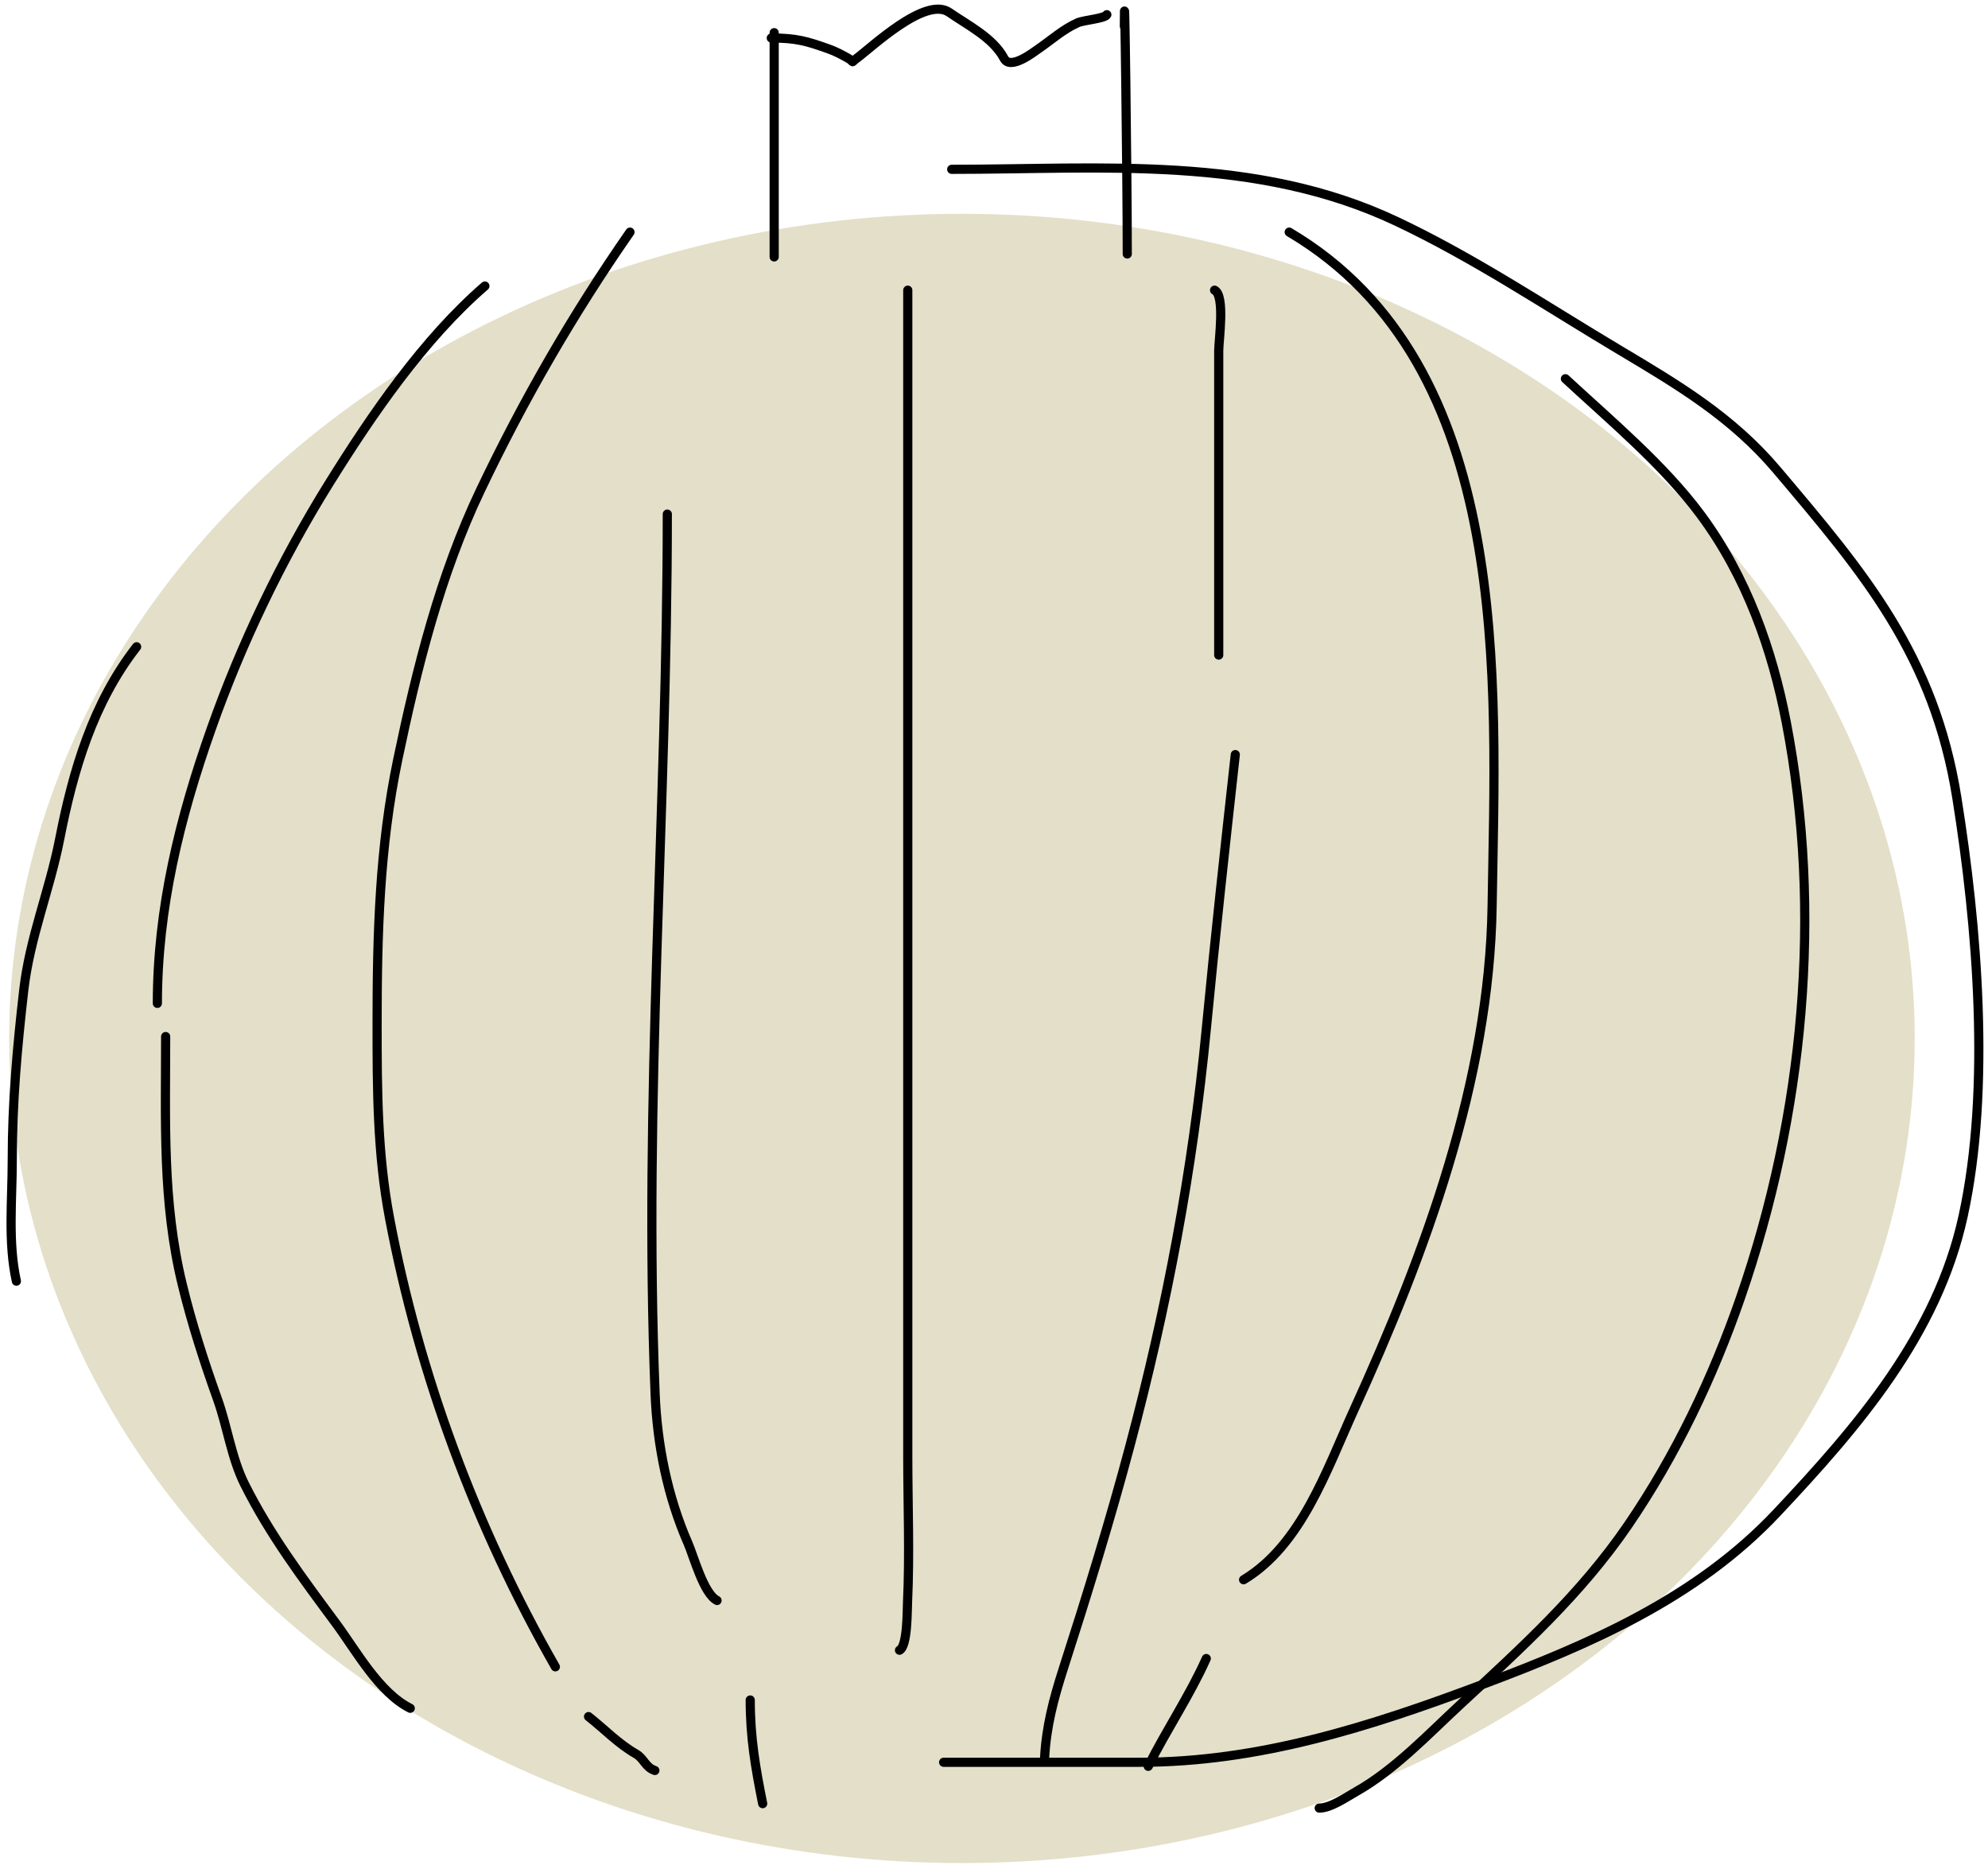 <svg width="217" height="204" viewBox="0 0 217 204" fill="none" xmlns="http://www.w3.org/2000/svg">
<ellipse cx="105" cy="113.333" rx="104" ry="90" fill="#E4DFC9"/>
<path d="M84.506 28.038C84.506 20.394 84.506 -2.54 84.506 5.105" stroke="black" stroke-linecap="round" stroke-linejoin="round"/>
<path d="M123.047 27.72C123.047 19.438 122.729 -5.407 122.729 2.875" stroke="black" stroke-linecap="round" stroke-linejoin="round"/>
<path d="M84.188 4.149C86.931 4.149 88.087 4.495 90.488 5.353C91.229 5.618 91.925 5.987 92.611 6.379C93.346 6.799 92.767 6.912 93.496 6.379C95.149 5.171 101.021 -0.45 103.618 1.354C105.645 2.762 108.403 4.12 109.599 6.379C110.286 7.677 112.761 5.739 113.421 5.282C114.821 4.313 116.065 3.183 117.633 2.486C118.304 2.188 120.604 2.028 120.818 1.601" stroke="black" stroke-linecap="round" stroke-linejoin="round"/>
<path d="M68.767 25.333C62.507 34.336 57.144 43.638 52.425 53.542C48.051 62.721 45.499 72.93 43.425 82.857C41.413 92.483 41.162 101.973 41.162 111.77C41.162 118.914 41.185 125.894 42.52 132.939C45.776 150.126 51.953 166.744 60.621 181.914" stroke="black" stroke-linecap="round" stroke-linejoin="round"/>
<path d="M64.242 187.345C65.984 188.717 67.487 190.313 69.421 191.418C70.298 191.919 70.438 192.88 71.483 193.228" stroke="black" stroke-linecap="round" stroke-linejoin="round"/>
<path d="M52.928 31.216C46.227 37.016 40.584 45.264 35.932 52.737C30.729 61.099 26.338 70.251 23.06 79.538C19.614 89.3 17.177 99.137 17.177 109.507" stroke="black" stroke-linecap="round" stroke-linejoin="round"/>
<path d="M18.082 113.127C18.082 122.347 17.701 131.171 19.892 140.179C20.914 144.381 22.279 148.628 23.739 152.7C24.828 155.737 25.26 159.111 26.706 162.002C29.434 167.46 33.047 172.283 36.662 177.163C38.877 180.154 41.374 184.736 44.782 186.44" stroke="black" stroke-linecap="round" stroke-linejoin="round"/>
<path d="M14.914 70.588C10.157 76.704 7.987 84.052 6.517 91.556C5.417 97.171 3.252 102.333 2.595 108.049C1.871 114.344 1.338 120.265 1.338 126.603C1.338 130.949 0.847 135.58 1.79 139.827" stroke="black" stroke-linecap="round" stroke-linejoin="round"/>
<path d="M99.088 31.669C99.088 74.108 99.088 116.546 99.088 158.985C99.088 164.247 99.307 169.567 99.063 174.824C99.016 175.84 99.069 179.661 98.183 180.104" stroke="black" stroke-linecap="round" stroke-linejoin="round"/>
<path d="M72.84 56.106C72.84 88.075 70.228 120.105 71.508 152.097C71.731 157.679 72.855 163.301 75.103 168.439C75.722 169.854 76.81 173.943 78.271 174.674" stroke="black" stroke-linecap="round" stroke-linejoin="round"/>
<path d="M81.891 185.535C81.891 189.675 82.464 192.925 83.249 196.848" stroke="black" stroke-linecap="round" stroke-linejoin="round"/>
<path d="M114.022 191.87C114.201 188.476 114.992 185.453 116.033 182.216C118.645 174.1 121.153 165.998 123.349 157.753C127.343 142.765 130.19 127.758 131.671 112.323C132.632 102.306 133.729 92.342 134.839 82.354" stroke="black" stroke-linecap="round" stroke-linejoin="round"/>
<path d="M133.029 71.493C133.029 60.431 133.029 49.368 133.029 38.306C133.029 37.119 133.751 32.256 132.576 31.669" stroke="black" stroke-linecap="round" stroke-linejoin="round"/>
<path d="M140.722 25.333C165.292 39.852 163.255 74.178 162.872 98.897C162.577 117.914 155.583 136.777 147.787 153.882C144.822 160.387 142.065 168.618 135.744 172.411" stroke="black" stroke-linecap="round" stroke-linejoin="round"/>
<path d="M131.671 181.009C129.867 185.048 127.323 188.801 125.336 192.776" stroke="black" stroke-linecap="round" stroke-linejoin="round"/>
<path d="M170.872 41.333C175.889 45.978 181.597 50.739 185.623 56.16C190.629 62.901 193.453 70.877 194.985 78.857C198.969 99.603 196.914 121.629 189.975 141.655C186.987 150.279 182.941 158.802 177.703 166.461C172.57 173.967 166.117 179.81 159.384 186.043C155.927 189.243 152.234 193.165 147.998 195.552C146.948 196.144 145.244 197.333 144 197.333" stroke="black" stroke-linecap="round" stroke-linejoin="round"/>
<path d="M103.883 18.48C120.318 18.48 137.063 16.889 152.462 24.171C160.946 28.182 168.719 33.4 176.8 38.214C183.178 42.015 189.051 45.498 193.974 51.319C203.463 62.536 211.118 71.516 213.602 87.081C215.826 101.016 217.327 118.773 214.289 132.711C211.459 145.695 202.745 155.748 193.974 165.08C185.121 174.499 173.423 179.486 161.736 183.875C149.514 188.465 137.385 192.333 124.394 192.333C117.263 192.333 110.131 192.333 103 192.333" stroke="black" stroke-linecap="round" stroke-linejoin="round"/>
</svg>
